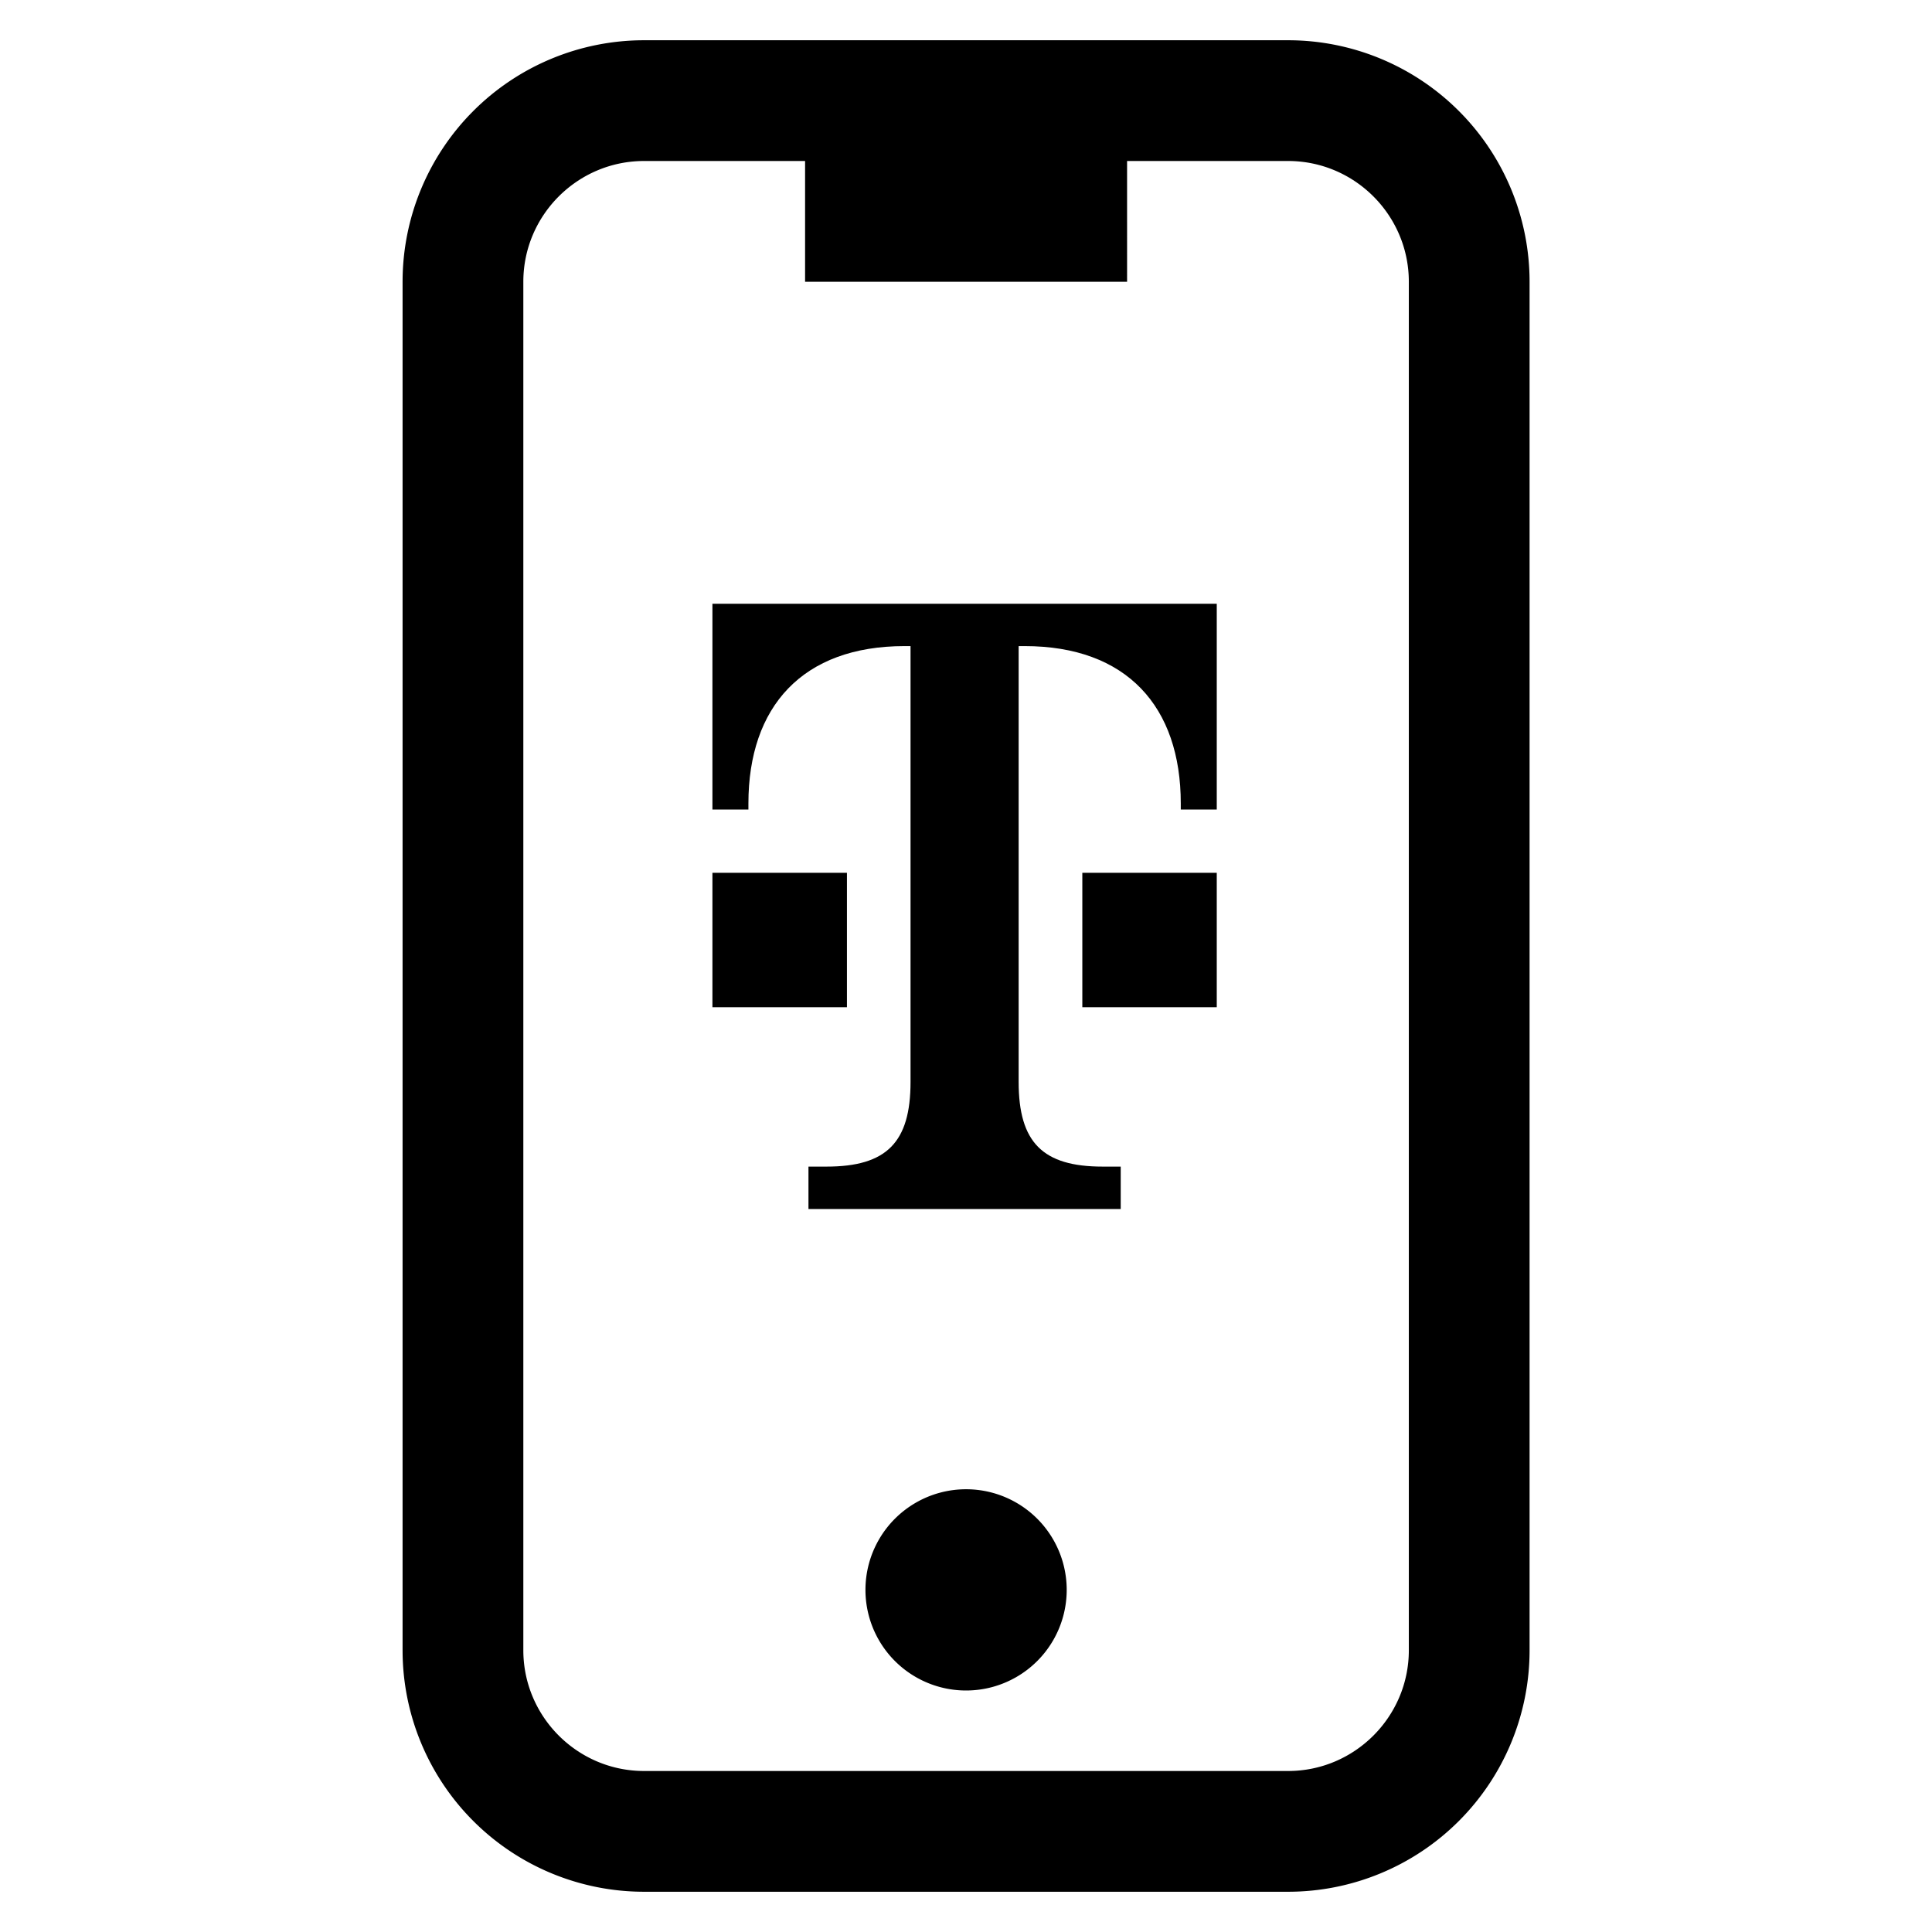 <svg width="24" height="24" xmlns="http://www.w3.org/2000/svg"><g fill="#000" fill-rule="evenodd"><path d="M12.001 18.5a1.25 1.25 0 100 2.5 1.25 1.25 0 000-2.5zm5.5 2c0 .826-.673 1.5-1.5 1.5h-8c-.827 0-1.5-.674-1.5-1.5v-17c0-.826.673-1.5 1.5-1.5h2v1.5h4V2h2c.827 0 1.5.674 1.5 1.5v17zm-1.5-20h-8a3 3 0 00-3 3v17a3 3 0 003 3h8a3 3 0 003-3v-17a3 3 0 00-3-3z"/><path d="M15.115 7.5v2.556h-.447v-.075c0-1.203-.671-1.955-1.94-1.955h-.074v5.414c0 .751.298 1.052 1.044 1.052h.224v.527h-3.879v-.527h.224c.746 0 1.044-.3 1.044-1.052V8.026h-.074c-1.268 0-1.94.752-1.94 1.955v.075H8.85V7.5h6.265zm0 3.342v1.67h-1.67v-1.67h1.67zm-4.594 0v1.67H8.85v-1.67h1.67z"/></g></svg>